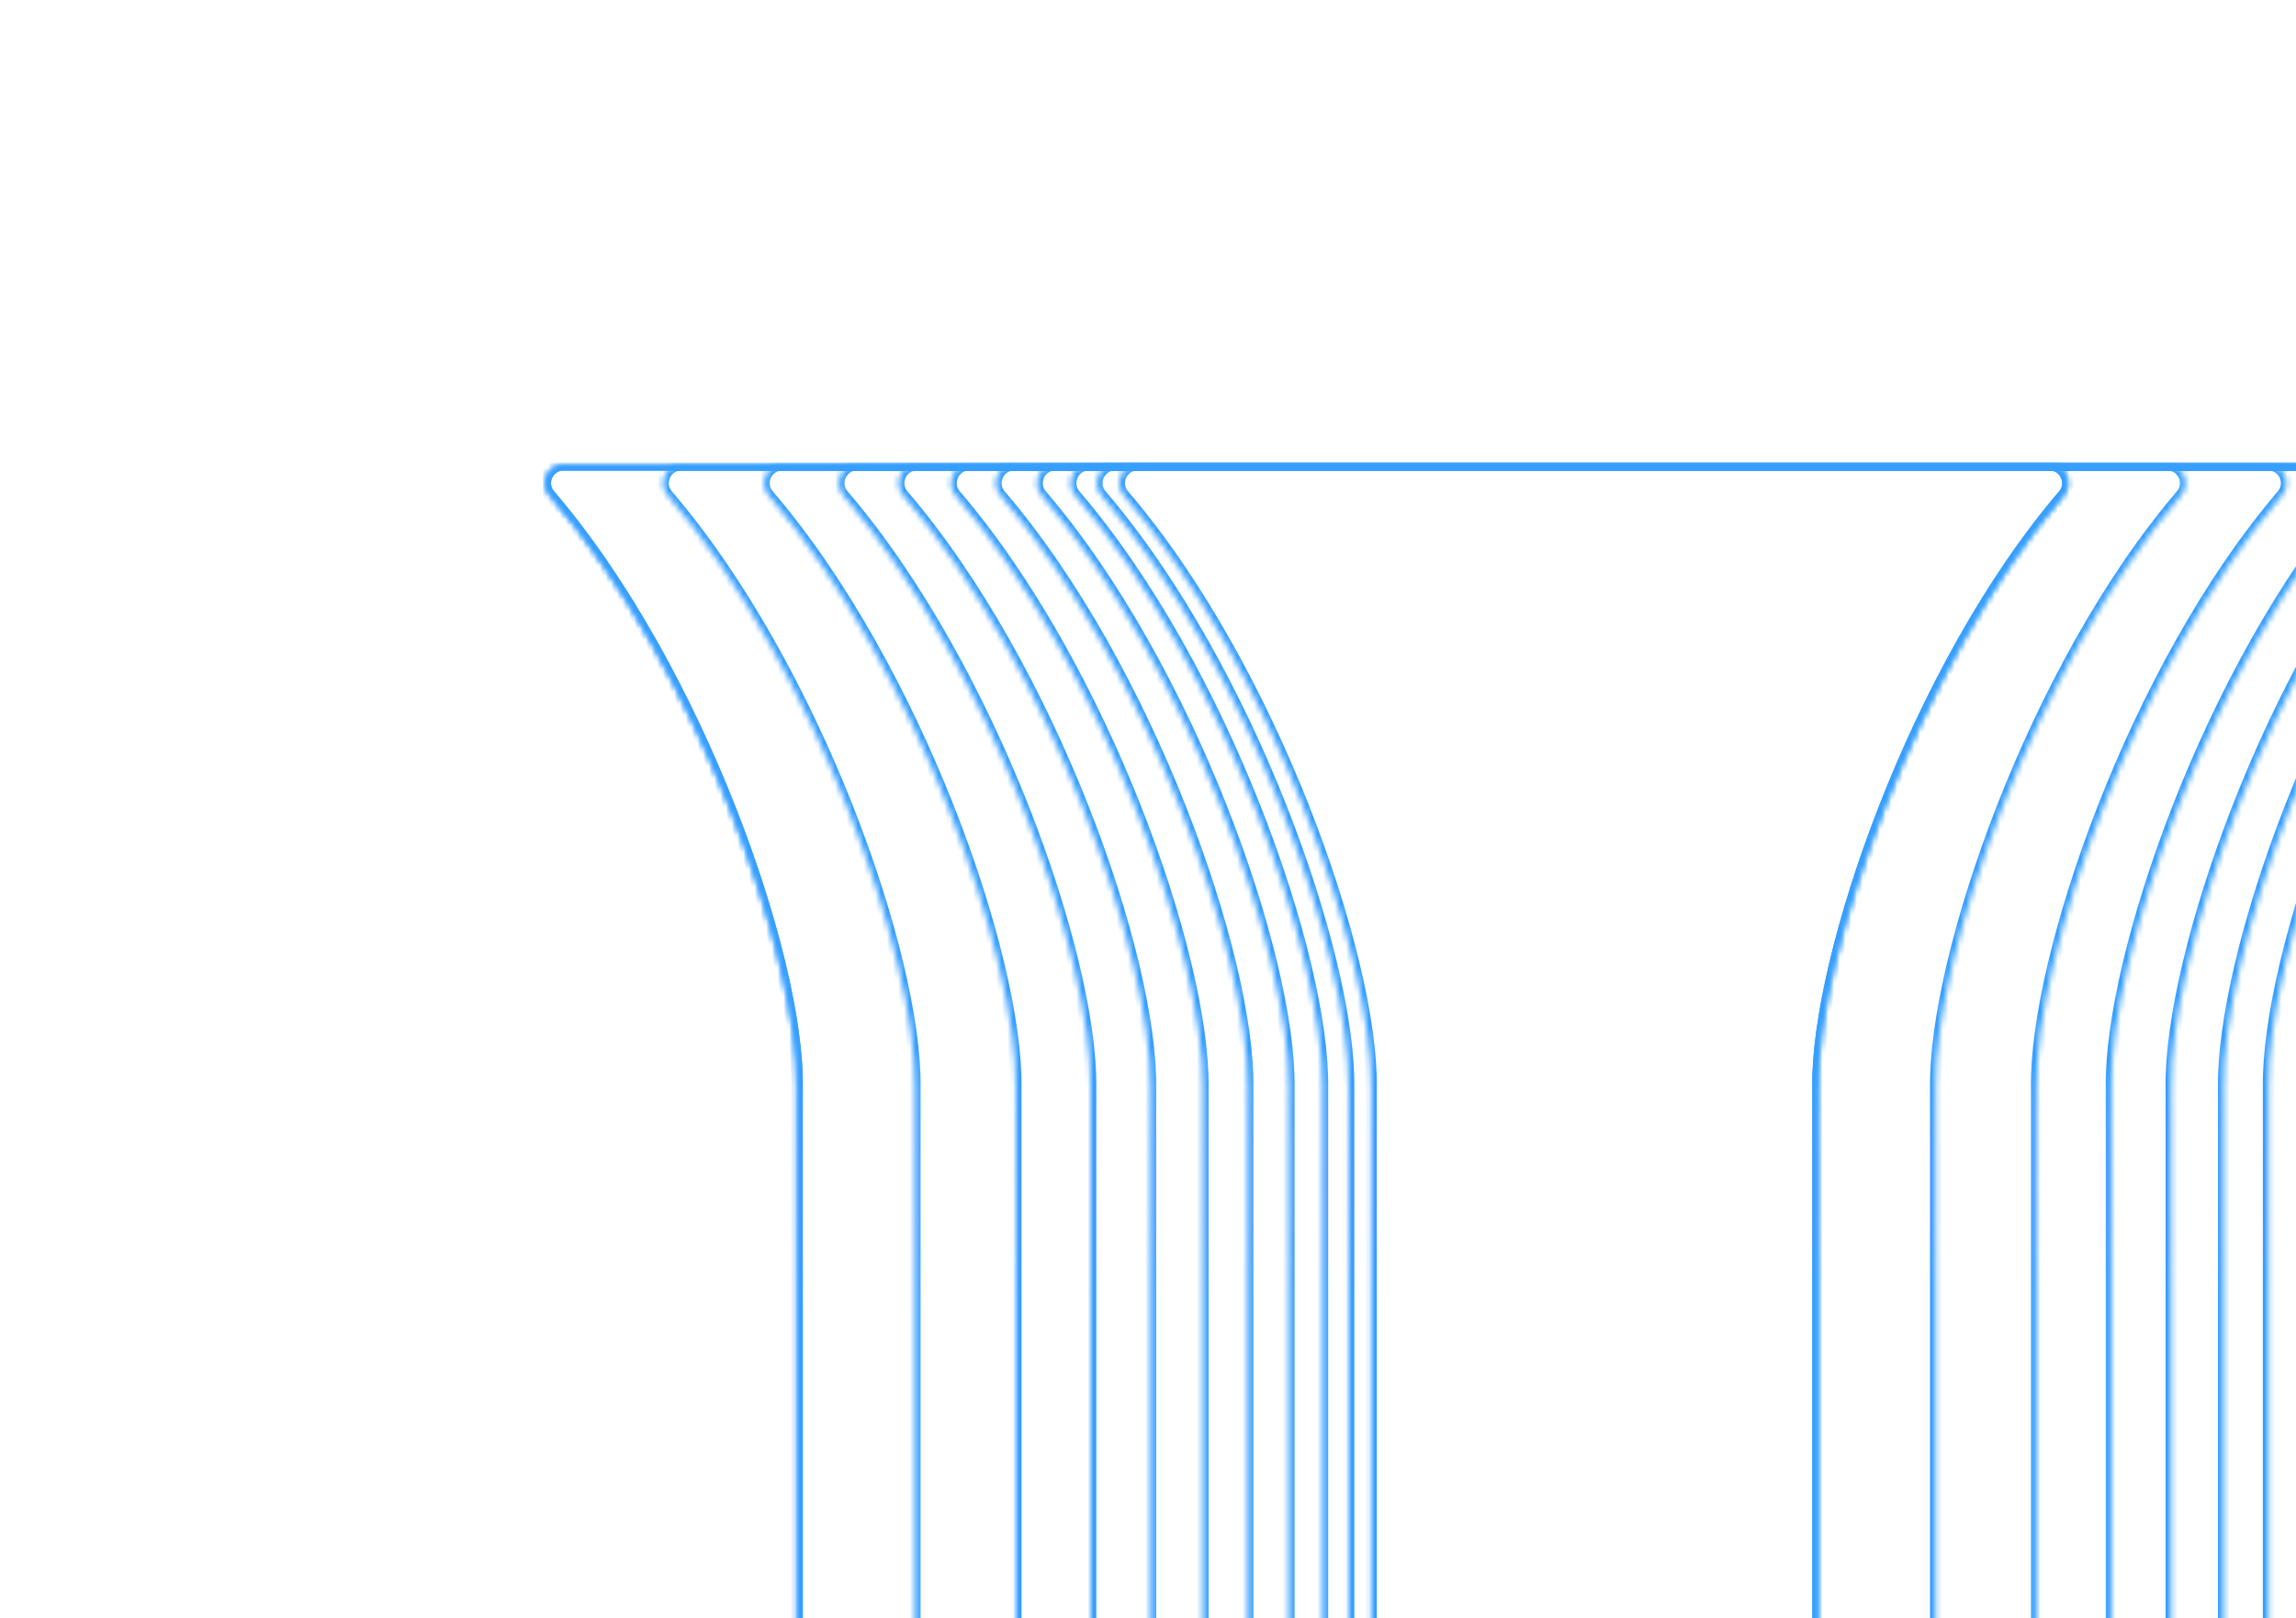 <svg width="400" height="282" viewBox="0 0 400 282" fill="none" xmlns="http://www.w3.org/2000/svg">
<g clip-path="url(#clip0_16_2798)">
<mask id="path-2-inside-1_16_2798" fill="white">
<path fill-rule="evenodd" clip-rule="evenodd" d="M316.72 189.474C316.719 189.474 316.719 189.475 316.719 189.476L316.719 328.499C316.719 330.156 315.375 331.499 313.719 331.499L141.86 331.499C140.203 331.499 138.86 330.156 138.86 328.499L138.86 189.474C138.86 189.474 138.861 189.473 138.862 189.473C138.862 189.473 138.863 189.472 138.863 189.472C139.169 166.845 121.58 116.402 95.761 86.248C94.035 84.233 95.431 81 98.084 81L143.424 81L227.792 81L311.835 81L357.175 81C359.828 81 361.224 84.233 359.5 86.25C333.714 116.405 316.415 166.847 316.721 189.473C316.721 189.474 316.721 189.474 316.72 189.474Z"/>
</mask>
<path d="M143.424 81L143.424 82L143.424 81ZM227.792 81L227.792 80L227.792 81ZM311.835 81L311.835 80L311.835 81ZM316.721 189.473L315.721 189.487L316.721 189.473ZM95.761 86.248L95.001 86.899L95.761 86.248ZM98.084 81L98.084 80L98.084 81ZM138.863 189.472L139.863 189.485L138.863 189.472ZM315.719 189.476L315.719 328.499L317.719 328.499L317.719 189.476L315.719 189.476ZM313.719 330.499L141.86 330.499L141.86 332.499L313.719 332.499L313.719 330.499ZM139.86 328.499L139.86 189.474L137.86 189.474L137.86 328.499L139.86 328.499ZM139.863 189.485C140.019 177.978 135.643 159.567 128.039 140.315C120.426 121.041 109.524 100.785 96.52 85.598L95.001 86.899C107.817 101.866 118.618 121.908 126.179 141.05C133.748 160.214 138.013 178.338 137.863 189.458L139.863 189.485ZM98.084 82L143.424 82L143.424 80L98.084 80L98.084 82ZM143.424 82L227.792 82L227.792 80L143.424 80L143.424 82ZM227.792 82L311.835 82L311.835 80L227.792 80L227.792 82ZM311.835 82L357.175 82L357.175 80L311.835 80L311.835 82ZM358.74 85.6C345.752 100.789 334.93 121.046 327.395 140.321C319.867 159.574 315.566 177.983 315.721 189.487L317.721 189.459C317.571 178.337 321.765 160.212 329.257 141.049C336.741 121.907 347.462 101.866 360.26 86.9L358.74 85.6ZM315.721 189.487C315.713 188.878 316.216 188.474 316.72 188.474L316.72 190.474C317.225 190.474 317.729 190.069 317.721 189.459L315.721 189.487ZM357.175 82C358.916 82 359.947 84.188 358.74 85.6L360.26 86.9C362.501 84.279 360.74 80 357.175 80L357.175 82ZM96.52 85.598C95.313 84.187 96.342 82 98.084 82L98.084 80C94.519 80 92.758 84.278 95.001 86.899L96.52 85.598ZM138.862 190.473C139.358 190.473 139.855 190.083 139.863 189.485L137.863 189.458C137.871 188.862 138.367 188.473 138.862 188.473L138.862 190.473ZM139.86 189.474C139.86 190.027 139.413 190.473 138.862 190.473L138.862 188.473C138.309 188.473 137.86 188.921 137.86 189.474L139.86 189.474ZM141.86 330.499C140.756 330.499 139.86 329.604 139.86 328.499L137.86 328.499C137.86 330.708 139.651 332.499 141.86 332.499L141.86 330.499ZM315.719 328.499C315.719 329.604 314.823 330.499 313.719 330.499L313.719 332.499C315.928 332.499 317.719 330.708 317.719 328.499L315.719 328.499ZM317.719 189.476C317.719 190.027 317.271 190.474 316.72 190.474L316.72 188.474C316.167 188.474 315.719 188.923 315.719 189.476L317.719 189.476Z" fill="url(#paint0_angular_16_2798)" mask="url(#path-2-inside-1_16_2798)"/>
<mask id="path-4-inside-2_16_2798" fill="white">
<path fill-rule="evenodd" clip-rule="evenodd" d="M316.72 189.474C316.719 189.474 316.719 189.475 316.719 189.476L316.719 328.499C316.719 330.156 315.375 331.499 313.719 331.499L141.86 331.499C140.203 331.499 138.86 330.156 138.86 328.499L138.86 189.474C138.86 189.474 138.861 189.473 138.862 189.473C138.862 189.473 138.863 189.472 138.863 189.472C139.169 166.845 121.58 116.402 95.761 86.248C94.035 84.233 95.431 81 98.084 81L143.424 81L227.792 81L311.835 81L357.175 81C359.828 81 361.224 84.233 359.5 86.25C333.714 116.405 316.415 166.847 316.721 189.473C316.721 189.474 316.721 189.474 316.72 189.474Z"/>
</mask>
<path d="M143.424 81L143.424 82L143.424 81ZM227.792 81L227.792 80L227.792 81ZM311.835 81L311.835 80L311.835 81ZM316.721 189.473L315.721 189.487L316.721 189.473ZM95.761 86.248L95.001 86.899L95.761 86.248ZM98.084 81L98.084 80L98.084 81ZM138.863 189.472L139.863 189.485L138.863 189.472ZM315.719 189.476L315.719 328.499L317.719 328.499L317.719 189.476L315.719 189.476ZM313.719 330.499L141.86 330.499L141.86 332.499L313.719 332.499L313.719 330.499ZM139.86 328.499L139.86 189.474L137.86 189.474L137.86 328.499L139.86 328.499ZM139.863 189.485C140.019 177.978 135.643 159.567 128.039 140.315C120.426 121.041 109.524 100.785 96.52 85.598L95.001 86.899C107.817 101.866 118.618 121.908 126.179 141.05C133.748 160.214 138.013 178.338 137.863 189.458L139.863 189.485ZM98.084 82L143.424 82L143.424 80L98.084 80L98.084 82ZM143.424 82L227.792 82L227.792 80L143.424 80L143.424 82ZM227.792 82L311.835 82L311.835 80L227.792 80L227.792 82ZM311.835 82L357.175 82L357.175 80L311.835 80L311.835 82ZM358.74 85.6C345.752 100.789 334.93 121.046 327.395 140.321C319.867 159.574 315.566 177.983 315.721 189.487L317.721 189.459C317.571 178.337 321.765 160.212 329.257 141.049C336.741 121.907 347.462 101.866 360.26 86.9L358.74 85.6ZM315.721 189.487C315.713 188.878 316.216 188.474 316.72 188.474L316.72 190.474C317.225 190.474 317.729 190.069 317.721 189.459L315.721 189.487ZM357.175 82C358.916 82 359.947 84.188 358.74 85.6L360.26 86.9C362.501 84.279 360.74 80 357.175 80L357.175 82ZM96.52 85.598C95.313 84.187 96.342 82 98.084 82L98.084 80C94.519 80 92.758 84.278 95.001 86.899L96.52 85.598ZM138.862 190.473C139.358 190.473 139.855 190.083 139.863 189.485L137.863 189.458C137.871 188.862 138.367 188.473 138.862 188.473L138.862 190.473ZM139.86 189.474C139.86 190.027 139.413 190.473 138.862 190.473L138.862 188.473C138.309 188.473 137.86 188.921 137.86 189.474L139.86 189.474ZM141.86 330.499C140.756 330.499 139.86 329.604 139.86 328.499L137.86 328.499C137.86 330.708 139.651 332.499 141.86 332.499L141.86 330.499ZM315.719 328.499C315.719 329.604 314.823 330.499 313.719 330.499L313.719 332.499C315.928 332.499 317.719 330.708 317.719 328.499L315.719 328.499ZM317.719 189.476C317.719 190.027 317.271 190.474 316.72 190.474L316.72 188.474C316.167 188.474 315.719 188.923 315.719 189.476L317.719 189.476Z" fill="url(#paint1_angular_16_2798)" mask="url(#path-4-inside-2_16_2798)"/>
<mask id="path-6-inside-3_16_2798" fill="white">
<path fill-rule="evenodd" clip-rule="evenodd" d="M337.24 189.474C337.24 189.474 337.239 189.475 337.239 189.475L337.239 328.499C337.239 330.156 335.896 331.499 334.239 331.499L162.381 331.499C160.724 331.499 159.381 330.156 159.381 328.499L159.381 189.474C159.381 189.473 159.381 189.473 159.382 189.473C159.382 189.473 159.383 189.473 159.383 189.472C159.689 166.846 142.1 116.402 116.28 86.248C114.555 84.233 115.95 81 118.603 81L163.943 81L248.312 81L332.355 81L377.694 81C380.347 81 381.743 84.233 380.019 86.25C354.233 116.405 336.934 166.848 337.241 189.474C337.241 189.474 337.24 189.474 337.24 189.474Z"/>
</mask>
<path d="M248.312 81L248.312 80L248.312 81ZM332.355 81L332.355 82L332.355 81ZM337.241 189.474L338.241 189.46L337.241 189.474ZM377.694 81L377.694 80L377.694 81ZM380.019 86.25L379.259 85.6L380.019 86.25ZM116.28 86.248L117.04 85.598L116.28 86.248ZM159.383 189.472L158.383 189.459L159.383 189.472ZM336.239 189.475L336.239 328.499L338.239 328.499L338.239 189.475L336.239 189.475ZM334.239 330.499L162.381 330.499L162.381 332.499L334.239 332.499L334.239 330.499ZM160.381 328.499L160.381 189.474L158.381 189.474L158.381 328.499L160.381 328.499ZM160.382 189.486C160.538 177.979 156.162 159.568 148.558 140.316C140.946 121.041 130.044 100.785 117.04 85.598L115.521 86.899C128.336 101.866 139.138 121.908 146.698 141.05C154.267 160.215 158.533 178.339 158.383 189.459L160.382 189.486ZM118.603 82L163.943 82L163.943 80L118.603 80L118.603 82ZM163.943 82L248.312 82L248.312 80L163.943 80L163.943 82ZM248.312 82L332.355 82L332.355 80L248.312 80L248.312 82ZM332.355 82L377.694 82L377.694 80L332.355 80L332.355 82ZM379.259 85.6C366.271 100.789 355.449 121.046 347.914 140.321C340.387 159.574 336.085 177.983 336.241 189.487L338.241 189.46C338.09 178.338 342.284 160.213 349.777 141.049C357.26 121.907 367.981 101.866 380.779 86.9L379.259 85.6ZM336.241 189.487C336.233 188.881 336.733 188.474 337.24 188.474L337.24 190.474C337.748 190.474 338.249 190.067 338.241 189.46L336.241 189.487ZM377.694 82C379.435 82 380.466 84.188 379.259 85.6L380.779 86.9C383.02 84.279 381.259 80 377.694 80L377.694 82ZM117.04 85.598C115.832 84.187 116.862 82 118.603 82L118.603 80C115.039 80 113.277 84.278 115.521 86.899L117.04 85.598ZM159.382 190.473C159.878 190.473 160.374 190.083 160.382 189.486L158.383 189.459C158.391 188.862 158.886 188.473 159.382 188.473L159.382 190.473ZM160.381 189.474C160.381 190.039 159.92 190.473 159.382 190.473L159.382 188.473C158.843 188.473 158.381 188.908 158.381 189.474L160.381 189.474ZM162.381 330.499C161.277 330.499 160.381 329.604 160.381 328.499L158.381 328.499C158.381 330.708 160.172 332.499 162.381 332.499L162.381 330.499ZM336.239 328.499C336.239 329.604 335.344 330.499 334.239 330.499L334.239 332.499C336.448 332.499 338.239 330.708 338.239 328.499L336.239 328.499ZM338.239 189.475C338.239 190.027 337.792 190.474 337.24 190.474L337.24 188.474C336.687 188.474 336.239 188.922 336.239 189.475L338.239 189.475Z" fill="url(#paint2_angular_16_2798)" mask="url(#path-6-inside-3_16_2798)"/>
<mask id="path-8-inside-4_16_2798" fill="white">
<path fill-rule="evenodd" clip-rule="evenodd" d="M136.187 81C133.534 81 132.138 84.233 133.864 86.248C159.684 116.403 177.273 166.847 176.966 189.473C176.966 189.474 176.967 189.474 176.967 189.474C176.968 189.474 176.968 189.475 176.968 189.475L176.968 328.499C176.968 330.156 178.311 331.499 179.968 331.499L351.826 331.499C353.483 331.499 354.826 330.156 354.826 328.499L354.826 189.474C354.826 189.473 354.826 189.473 354.825 189.473C354.825 189.473 354.824 189.473 354.824 189.472C354.518 166.846 371.817 116.404 397.603 86.25C399.327 84.233 397.931 81 395.278 81L349.938 81L265.895 81L181.527 81L136.187 81Z"/>
</mask>
<path d="M349.938 81L349.938 80L349.938 81ZM265.895 81L265.895 80L265.895 81ZM181.527 81L181.527 82L181.527 81ZM397.603 86.25L398.363 86.9L397.603 86.25ZM395.278 81L395.278 82L395.278 81ZM354.824 189.472L355.824 189.459L354.824 189.472ZM133.864 86.248L133.104 86.899L133.864 86.248ZM136.187 81L136.187 80L136.187 81ZM176.966 189.473L175.966 189.46L176.966 189.473ZM177.966 189.487C178.122 177.98 173.746 159.569 166.143 140.317C158.53 121.042 147.627 100.785 134.623 85.598L133.104 86.899C145.92 101.866 156.722 121.909 164.282 141.051C171.852 160.216 176.117 178.34 175.966 189.46L177.966 189.487ZM177.968 328.499L177.968 189.475L175.968 189.475L175.968 328.499L177.968 328.499ZM351.826 330.499L179.968 330.499L179.968 332.499L351.826 332.499L351.826 330.499ZM353.826 189.474L353.826 328.499L355.826 328.499L355.826 189.474L353.826 189.474ZM396.843 85.6C383.855 100.788 373.034 121.046 365.498 140.32C357.971 159.573 353.669 177.982 353.824 189.486L355.824 189.459C355.674 178.336 359.869 160.211 367.361 141.048C374.844 121.906 385.565 101.866 398.363 86.9L396.843 85.6ZM349.938 82L395.278 82L395.278 80L349.938 80L349.938 82ZM265.895 82L349.938 82L349.938 80L265.895 80L265.895 82ZM181.527 82L265.895 82L265.895 80L181.527 80L181.527 82ZM136.187 82L181.527 82L181.527 80L136.187 80L136.187 82ZM398.363 86.9C400.604 84.279 398.843 80 395.278 80L395.278 82C397.019 82 398.05 84.188 396.843 85.6L398.363 86.9ZM354.825 188.473C355.321 188.473 355.816 188.863 355.824 189.459L353.824 189.486C353.833 190.082 354.329 190.473 354.825 190.473L354.825 188.473ZM355.826 189.474C355.826 188.921 355.378 188.473 354.825 188.473L354.825 190.473C354.274 190.473 353.826 190.026 353.826 189.474L355.826 189.474ZM351.826 332.499C354.035 332.499 355.826 330.708 355.826 328.499L353.826 328.499C353.826 329.604 352.931 330.499 351.826 330.499L351.826 332.499ZM175.968 328.499C175.968 330.708 177.759 332.499 179.968 332.499L179.968 330.499C178.864 330.499 177.968 329.604 177.968 328.499L175.968 328.499ZM176.967 190.474C176.406 190.474 175.968 190.018 175.968 189.475L177.968 189.475C177.968 188.932 177.529 188.474 176.967 188.474L176.967 190.474ZM134.623 85.598C133.416 84.187 134.445 82 136.187 82L136.187 80C132.623 80 130.861 84.278 133.104 86.899L134.623 85.598ZM175.966 189.46C175.958 190.07 176.462 190.474 176.967 190.474L176.967 188.474C177.471 188.474 177.974 188.878 177.966 189.487L175.966 189.46Z" fill="url(#paint3_angular_16_2798)" mask="url(#path-8-inside-4_16_2798)"/>
<mask id="path-10-inside-5_16_2798" fill="white">
<path fill-rule="evenodd" clip-rule="evenodd" d="M149.214 81C146.561 81 145.165 84.233 146.891 86.248C172.711 116.403 190.3 166.846 189.993 189.473C189.993 189.474 189.994 189.474 189.995 189.474C189.996 189.474 189.997 189.475 189.997 189.476L189.997 328.499C189.997 330.156 191.34 331.499 192.997 331.499L364.855 331.499C366.512 331.499 367.855 330.156 367.855 328.499L367.855 189.475C367.855 189.474 367.854 189.473 367.853 189.473C367.852 189.473 367.852 189.472 367.852 189.471C367.546 166.845 384.845 116.404 410.63 86.25C412.354 84.233 410.958 81 408.305 81L362.965 81L278.923 81L194.554 81L149.214 81Z"/>
</mask>
<path d="M362.965 81L362.965 80L362.965 81ZM278.923 81L278.923 80L278.923 81ZM194.554 81L194.554 82L194.554 81ZM410.63 86.25L411.39 86.9L410.63 86.25ZM367.852 189.471L366.852 189.485L367.852 189.471ZM146.891 86.248L146.131 86.899L146.891 86.248ZM149.214 81L149.214 80L149.214 81ZM189.993 189.473L188.994 189.459L189.993 189.473ZM190.993 189.486C191.149 177.98 186.773 159.568 179.17 140.316C171.557 121.042 160.655 100.785 147.651 85.598L146.131 86.899C158.947 101.866 169.749 121.908 177.309 141.051C184.879 160.216 189.144 178.34 188.994 189.459L190.993 189.486ZM190.997 328.499L190.997 189.476L188.997 189.476L188.997 328.499L190.997 328.499ZM364.855 330.499L192.997 330.499L192.997 332.499L364.855 332.499L364.855 330.499ZM366.855 189.475L366.855 328.499L368.855 328.499L368.855 189.475L366.855 189.475ZM409.87 85.6C396.882 100.788 386.061 121.045 378.525 140.319C370.998 159.572 366.696 177.981 366.852 189.485L368.852 189.458C368.701 178.336 372.896 160.21 380.388 141.048C387.872 121.906 398.592 101.866 411.39 86.9L409.87 85.6ZM362.965 82L408.305 82L408.305 80L362.965 80L362.965 82ZM278.923 82L362.965 82L362.965 80L278.923 80L278.923 82ZM194.554 82L278.923 82L278.923 80L194.554 80L194.554 82ZM149.214 82L194.554 82L194.554 80L149.214 80L149.214 82ZM411.39 86.9C413.631 84.279 411.87 80 408.305 80L408.305 82C410.046 82 411.077 84.188 409.87 85.6L411.39 86.9ZM367.853 188.473C368.351 188.473 368.844 188.864 368.852 189.458L366.852 189.485C366.86 190.08 367.354 190.473 367.853 190.473L367.853 188.473ZM368.855 189.475C368.855 188.921 368.406 188.473 367.853 188.473L367.853 190.473C367.302 190.473 366.855 190.026 366.855 189.475L368.855 189.475ZM364.855 332.499C367.064 332.499 368.855 330.708 368.855 328.499L366.855 328.499C366.855 329.604 365.959 330.499 364.855 330.499L364.855 332.499ZM188.997 328.499C188.997 330.708 190.788 332.499 192.997 332.499L192.997 330.499C191.892 330.499 190.997 329.604 190.997 328.499L188.997 328.499ZM189.995 190.474C189.45 190.474 188.997 190.034 188.997 189.476L190.997 189.476C190.997 188.916 190.541 188.474 189.995 188.474L189.995 190.474ZM147.651 85.598C146.443 84.187 147.473 82 149.214 82L149.214 80C145.65 80 143.888 84.278 146.131 86.899L147.651 85.598ZM188.994 189.459C188.985 190.069 189.49 190.474 189.995 190.474L189.995 188.474C190.499 188.474 191.002 188.878 190.993 189.486L188.994 189.459Z" fill="url(#paint4_angular_16_2798)" mask="url(#path-10-inside-5_16_2798)"/>
<mask id="path-12-inside-6_16_2798" fill="white">
<path fill-rule="evenodd" clip-rule="evenodd" d="M159.642 81C156.989 81 155.593 84.233 157.319 86.248C183.139 116.403 200.728 166.848 200.421 189.474C200.421 189.474 200.422 189.474 200.422 189.474C200.422 189.474 200.423 189.475 200.423 189.475L200.423 328.499C200.423 330.156 201.766 331.499 203.423 331.499L375.281 331.499C376.938 331.499 378.281 330.156 378.281 328.499L378.281 189.474C378.281 189.473 378.281 189.473 378.28 189.473C378.28 189.473 378.28 189.473 378.28 189.472C377.974 166.846 395.272 116.404 421.058 86.25C422.782 84.233 421.386 81 418.733 81L373.393 81L289.351 81L204.982 81L159.642 81Z"/>
</mask>
<path d="M373.393 81L373.393 80L373.393 81ZM289.351 81L289.351 80L289.351 81ZM421.058 86.25L421.818 86.9L421.058 86.25ZM418.733 81L418.733 82L418.733 81ZM378.28 189.472L377.28 189.486L378.28 189.472ZM157.319 86.248L156.559 86.899L157.319 86.248ZM200.421 189.474L201.421 189.487L200.421 189.474ZM201.421 189.487C201.577 177.981 197.202 159.569 189.598 140.317C181.985 121.042 171.083 100.785 158.079 85.598L156.559 86.899C169.375 101.866 180.177 121.909 187.738 141.052C195.307 160.217 199.572 178.341 199.422 189.46L201.421 189.487ZM201.423 328.499L201.423 189.475L199.423 189.475L199.423 328.499L201.423 328.499ZM375.281 330.499L203.423 330.499L203.423 332.499L375.281 332.499L375.281 330.499ZM377.281 189.474L377.281 328.499L379.281 328.499L379.281 189.474L377.281 189.474ZM420.298 85.6C407.31 100.788 396.489 121.046 388.953 140.32C381.426 159.573 377.124 177.982 377.28 189.486L379.28 189.459C379.129 178.337 383.324 160.212 390.816 141.048C398.3 121.907 409.02 101.866 421.818 86.9L420.298 85.6ZM373.393 82L418.733 82L418.733 80L373.393 80L373.393 82ZM289.351 82L373.393 82L373.393 80L289.351 80L289.351 82ZM204.982 82L289.351 82L289.351 80L204.982 80L204.982 82ZM159.642 82L204.982 82L204.982 80L159.642 80L159.642 82ZM421.818 86.9C424.059 84.279 422.298 80 418.733 80L418.733 82C420.474 82 421.505 84.188 420.298 85.6L421.818 86.9ZM378.28 188.473C378.768 188.473 379.271 188.855 379.28 189.459L377.28 189.486C377.288 190.091 377.792 190.473 378.28 190.473L378.28 188.473ZM379.281 189.474C379.281 188.921 378.833 188.473 378.28 188.473L378.28 190.473C377.728 190.473 377.281 190.026 377.281 189.474L379.281 189.474ZM375.281 332.499C377.49 332.499 379.281 330.708 379.281 328.499L377.281 328.499C377.281 329.604 376.385 330.499 375.281 330.499L375.281 332.499ZM199.423 328.499C199.423 330.708 201.213 332.499 203.423 332.499L203.423 330.499C202.318 330.499 201.423 329.604 201.423 328.499L199.423 328.499ZM200.422 190.474C199.896 190.474 199.423 190.053 199.423 189.475L201.423 189.475C201.423 188.896 200.948 188.474 200.422 188.474L200.422 190.474ZM158.079 85.598C156.871 84.187 157.901 82 159.642 82L159.642 80C156.078 80 154.316 84.278 156.559 86.899L158.079 85.598ZM199.422 189.46C199.413 190.07 199.917 190.474 200.422 190.474L200.422 188.474C200.926 188.474 201.43 188.879 201.421 189.487L199.422 189.46Z" fill="url(#paint5_angular_16_2798)" mask="url(#path-12-inside-6_16_2798)"/>
<mask id="path-14-inside-7_16_2798" fill="white">
<path fill-rule="evenodd" clip-rule="evenodd" d="M387.407 189.474C387.406 189.474 387.406 189.475 387.406 189.476L387.406 328.499C387.406 330.156 386.062 331.499 384.406 331.499L212.547 331.499C210.89 331.499 209.547 330.156 209.547 328.499L209.547 189.474C209.547 189.474 209.548 189.473 209.549 189.473C209.549 189.473 209.55 189.472 209.55 189.472C209.856 166.845 192.267 116.402 166.447 86.248C164.722 84.233 166.118 81 168.771 81L214.11 81L298.479 81L382.522 81L427.861 81C430.515 81 431.911 84.233 430.186 86.25C404.401 116.405 387.102 166.847 387.408 189.473C387.408 189.474 387.408 189.474 387.407 189.474Z"/>
</mask>
<path d="M298.479 81L298.479 80L298.479 81ZM382.522 81L382.522 80L382.522 81ZM387.408 189.473L386.408 189.487L387.408 189.473ZM430.186 86.25L430.946 86.9L430.186 86.25ZM166.447 86.248L167.207 85.598L166.447 86.248ZM209.55 189.472L210.55 189.485L209.55 189.472ZM386.406 189.476L386.406 328.499L388.406 328.499L388.406 189.476L386.406 189.476ZM384.406 330.499L212.547 330.499L212.547 332.499L384.406 332.499L384.406 330.499ZM210.547 328.499L210.547 189.474L208.547 189.474L208.547 328.499L210.547 328.499ZM210.55 189.485C210.705 177.978 206.329 159.567 198.726 140.315C191.113 121.041 180.211 100.785 167.207 85.598L165.688 86.899C178.503 101.866 189.305 121.908 196.865 141.05C204.435 160.215 208.7 178.338 208.55 189.458L210.55 189.485ZM168.771 82L214.11 82L214.11 80L168.771 80L168.771 82ZM214.11 82L298.479 82L298.479 80L214.11 80L214.11 82ZM298.479 82L382.522 82L382.522 80L298.479 80L298.479 82ZM382.522 82L427.861 82L427.861 80L382.522 80L382.522 82ZM429.426 85.6C416.438 100.789 405.617 121.046 398.081 140.321C390.554 159.574 386.252 177.983 386.408 189.487L388.408 189.46C388.257 178.338 392.452 160.212 399.944 141.049C407.428 121.907 418.149 101.866 430.946 86.9L429.426 85.6ZM386.408 189.487C386.4 188.876 386.905 188.474 387.407 188.474L387.407 190.474C387.91 190.474 388.416 190.071 388.408 189.46L386.408 189.487ZM427.861 82C429.603 82 430.634 84.188 429.426 85.6L430.946 86.9C433.188 84.279 431.426 80 427.861 80L427.861 82ZM167.207 85.598C165.999 84.187 167.029 82 168.771 82L168.771 80C165.206 80 163.444 84.278 165.688 86.899L167.207 85.598ZM209.549 190.473C210.045 190.473 210.542 190.083 210.55 189.485L208.55 189.458C208.558 188.862 209.053 188.473 209.549 188.473L209.549 190.473ZM210.547 189.474C210.547 190.031 210.095 190.473 209.549 190.473L209.549 188.473C209 188.473 208.547 188.916 208.547 189.474L210.547 189.474ZM212.547 330.499C211.443 330.499 210.547 329.604 210.547 328.499L208.547 328.499C208.547 330.708 210.338 332.499 212.547 332.499L212.547 330.499ZM386.406 328.499C386.406 329.604 385.51 330.499 384.406 330.499L384.406 332.499C386.615 332.499 388.406 330.708 388.406 328.499L386.406 328.499ZM388.406 189.476C388.406 190.027 387.958 190.474 387.407 190.474L387.407 188.474C386.854 188.474 386.406 188.923 386.406 189.476L388.406 189.476Z" fill="url(#paint6_angular_16_2798)" mask="url(#path-14-inside-7_16_2798)"/>
<mask id="path-16-inside-8_16_2798" fill="white">
<path fill-rule="evenodd" clip-rule="evenodd" d="M395.221 189.474C395.221 189.474 395.221 189.474 395.221 189.474L395.221 328.499C395.221 330.156 393.878 331.499 392.221 331.499L220.363 331.499C218.706 331.499 217.363 330.156 217.363 328.499L217.363 189.473C217.363 189.473 217.363 189.473 217.363 189.473C217.363 189.473 217.363 189.473 217.363 189.473C217.669 166.847 200.08 116.403 174.261 86.248C172.535 84.233 173.931 81 176.584 81L221.924 81L306.292 81L390.335 81L435.675 81C438.328 81 439.724 84.233 438 86.25C412.213 116.405 394.914 166.849 395.221 189.474C395.221 189.474 395.221 189.474 395.221 189.474Z"/>
</mask>
<path d="M306.292 81L306.292 80L306.292 81ZM390.335 81L390.335 82L390.335 81ZM395.221 189.474L396.221 189.461L395.221 189.474ZM435.675 81L435.675 80L435.675 81ZM438 86.25L437.24 85.6L438 86.25ZM174.261 86.248L175.02 85.598L174.261 86.248ZM217.363 189.473L218.363 189.486L217.363 189.473ZM394.221 189.474L394.221 328.499L396.221 328.499L396.221 189.474L394.221 189.474ZM392.221 330.499L220.363 330.499L220.363 332.499L392.221 332.499L392.221 330.499ZM218.363 328.499L218.363 189.473L216.363 189.473L216.363 328.499L218.363 328.499ZM218.363 189.486C218.519 177.98 214.143 159.569 206.539 140.316C198.927 121.042 188.024 100.785 175.02 85.598L173.501 86.899C186.317 101.866 197.119 121.909 204.679 141.051C212.248 160.216 216.514 178.34 216.363 189.459L218.363 189.486ZM176.584 82L221.924 82L221.924 80L176.584 80L176.584 82ZM221.924 82L306.292 82L306.292 80L221.924 80L221.924 82ZM306.292 82L390.335 82L390.335 80L306.292 80L306.292 82ZM390.335 82L435.675 82L435.675 80L390.335 80L390.335 82ZM437.24 85.6C424.251 100.789 413.43 121.047 405.894 140.322C398.367 159.575 394.065 177.984 394.221 189.488L396.221 189.461C396.07 178.339 400.265 160.214 407.757 141.05C415.241 121.908 425.962 101.866 438.76 86.9L437.24 85.6ZM394.221 189.488C394.213 188.873 394.722 188.474 395.221 188.474L395.221 190.474C395.72 190.474 396.23 190.075 396.221 189.461L394.221 189.488ZM435.675 82C437.416 82 438.447 84.188 437.24 85.6L438.76 86.9C441.001 84.279 439.24 80 435.675 80L435.675 82ZM175.02 85.598C173.813 84.187 174.842 82 176.584 82L176.584 80C173.019 80 171.258 84.278 173.501 86.899L175.02 85.598ZM217.363 190.473C217.859 190.473 218.355 190.083 218.363 189.486L216.363 189.459C216.371 188.863 216.867 188.473 217.363 188.473L217.363 190.473ZM218.363 189.473C218.363 190.018 217.922 190.473 217.363 190.473L217.363 188.473C216.804 188.473 216.363 188.928 216.363 189.473L218.363 189.473ZM220.363 330.499C219.258 330.499 218.363 329.604 218.363 328.499L216.363 328.499C216.363 330.708 218.154 332.499 220.363 332.499L220.363 330.499ZM394.221 328.499C394.221 329.604 393.326 330.499 392.221 330.499L392.221 332.499C394.43 332.499 396.221 330.708 396.221 328.499L394.221 328.499ZM396.221 189.474C396.221 190.027 395.773 190.474 395.221 190.474L395.221 188.474C394.669 188.474 394.221 188.922 394.221 189.474L396.221 189.474Z" fill="url(#paint7_angular_16_2798)" mask="url(#path-16-inside-8_16_2798)"/>
<mask id="path-18-inside-9_16_2798" fill="white">
<path fill-rule="evenodd" clip-rule="evenodd" d="M402.391 189.474C402.391 189.474 402.39 189.475 402.39 189.476L402.39 328.499C402.39 330.156 401.047 331.499 399.39 331.499L227.532 331.499C225.875 331.499 224.532 330.156 224.532 328.499L224.532 189.474C224.532 189.474 224.532 189.473 224.533 189.473C224.534 189.473 224.534 189.472 224.534 189.472C224.84 166.845 207.251 116.402 181.432 86.248C179.706 84.233 181.102 81 183.755 81L229.095 81L313.463 81L397.506 81L442.846 81C445.499 81 446.895 84.233 445.171 86.25C419.385 116.405 402.086 166.847 402.393 189.473C402.393 189.474 402.392 189.474 402.391 189.474Z"/>
</mask>
<path d="M229.095 81L229.095 80L229.095 81ZM313.463 81L313.463 80L313.463 81ZM397.506 81L397.506 82L397.506 81ZM402.393 189.473L403.392 189.46L402.393 189.473ZM442.846 81L442.846 80L442.846 81ZM445.171 86.25L445.931 86.9L445.171 86.25ZM181.432 86.248L180.672 86.899L181.432 86.248ZM183.755 81L183.755 80L183.755 81ZM224.534 189.472L223.534 189.458L224.534 189.472ZM401.39 189.476L401.39 328.499L403.39 328.499L403.39 189.476L401.39 189.476ZM399.39 330.499L227.532 330.499L227.532 332.499L399.39 332.499L399.39 330.499ZM225.532 328.499L225.532 189.474L223.532 189.474L223.532 328.499L225.532 328.499ZM225.534 189.485C225.69 177.978 221.314 159.567 213.71 140.315C206.098 121.041 195.195 100.785 182.192 85.598L180.672 86.899C193.488 101.866 204.29 121.908 211.85 141.05C219.419 160.215 223.685 178.338 223.534 189.458L225.534 189.485ZM183.755 82L229.095 82L229.095 80L183.755 80L183.755 82ZM229.095 82L313.463 82L313.463 80L229.095 80L229.095 82ZM313.463 82L397.506 82L397.506 80L313.463 80L313.463 82ZM397.506 82L442.846 82L442.846 80L397.506 80L397.506 82ZM444.411 85.6C431.423 100.789 420.601 121.046 413.066 140.321C405.539 159.574 401.237 177.983 401.393 189.487L403.392 189.46C403.242 178.338 407.436 160.212 414.928 141.049C422.412 121.907 433.133 101.866 445.931 86.9L444.411 85.6ZM401.393 189.487C401.384 188.877 401.889 188.474 402.391 188.474L402.391 190.474C402.895 190.474 403.401 190.071 403.392 189.46L401.393 189.487ZM442.846 82C444.587 82 445.618 84.188 444.411 85.6L445.931 86.9C448.172 84.279 446.411 80 442.846 80L442.846 82ZM182.192 85.598C180.984 84.187 182.014 82 183.755 82L183.755 80C180.191 80 178.429 84.278 180.672 86.899L182.192 85.598ZM224.533 190.473C225.03 190.473 225.526 190.083 225.534 189.485L223.534 189.458C223.542 188.862 224.038 188.473 224.533 188.473L224.533 190.473ZM225.532 189.474C225.532 190.025 225.085 190.473 224.533 190.473L224.533 188.473C223.979 188.473 223.532 188.922 223.532 189.474L225.532 189.474ZM227.532 330.499C226.427 330.499 225.532 329.604 225.532 328.499L223.532 328.499C223.532 330.708 225.323 332.499 227.532 332.499L227.532 330.499ZM401.39 328.499C401.39 329.604 400.495 330.499 399.39 330.499L399.39 332.499C401.599 332.499 403.39 330.708 403.39 328.499L401.39 328.499ZM403.39 189.476C403.39 190.027 402.943 190.474 402.391 190.474L402.391 188.474C401.838 188.474 401.39 188.923 401.39 189.476L403.39 189.476Z" fill="url(#paint8_angular_16_2798)" mask="url(#path-18-inside-9_16_2798)"/>
<mask id="path-20-inside-10_16_2798" fill="white">
<path fill-rule="evenodd" clip-rule="evenodd" d="M189.611 81C186.958 81 185.562 84.233 187.288 86.248C213.108 116.403 230.697 166.848 230.39 189.474C230.39 189.474 230.391 189.474 230.391 189.474C230.391 189.474 230.391 189.475 230.391 189.475L230.391 328.499C230.391 330.156 231.735 331.499 233.391 331.499L405.25 331.499C406.907 331.499 408.25 330.156 408.25 328.499L408.25 189.474C408.25 189.473 408.249 189.473 408.249 189.473C408.249 189.473 408.249 189.473 408.249 189.472C407.942 166.846 425.241 116.404 451.027 86.25C452.751 84.233 451.355 81 448.702 81L403.362 81L319.319 81L234.951 81L189.611 81Z"/>
</mask>
<path d="M403.362 81L403.362 82L403.362 81ZM319.319 81L319.319 80L319.319 81ZM234.951 81L234.951 80L234.951 81ZM451.027 86.25L451.787 86.9L451.027 86.25ZM448.702 81L448.702 80L448.702 81ZM408.249 189.472L409.248 189.459L408.249 189.472ZM187.288 86.248L186.528 86.899L187.288 86.248ZM189.611 81L189.611 80L189.611 81ZM230.39 189.474L229.39 189.46L230.39 189.474ZM231.39 189.487C231.546 177.981 227.17 159.57 219.567 140.317C211.954 121.042 201.052 100.785 188.048 85.598L186.528 86.899C199.344 101.866 210.146 121.909 217.707 141.052C225.276 160.217 229.541 178.341 229.39 189.46L231.39 189.487ZM231.391 328.499L231.391 189.475L229.391 189.475L229.391 328.499L231.391 328.499ZM405.25 330.499L233.391 330.499L233.391 332.499L405.25 332.499L405.25 330.499ZM407.25 189.474L407.25 328.499L409.25 328.499L409.25 189.474L407.25 189.474ZM450.267 85.6C437.279 100.788 426.458 121.046 418.922 140.32C411.395 159.573 407.093 177.982 407.249 189.486L409.248 189.459C409.098 178.337 413.293 160.212 420.785 141.048C428.268 121.907 438.989 101.866 451.787 86.9L450.267 85.6ZM403.362 82L448.702 82L448.702 80L403.362 80L403.362 82ZM319.319 82L403.362 82L403.362 80L319.319 80L319.319 82ZM234.951 82L319.319 82L319.319 80L234.951 80L234.951 82ZM189.611 82L234.951 82L234.951 80L189.611 80L189.611 82ZM451.787 86.9C454.028 84.279 452.267 80 448.702 80L448.702 82C450.443 82 451.474 84.188 450.267 85.6L451.787 86.9ZM408.249 188.473C408.731 188.473 409.24 188.849 409.248 189.459L407.249 189.486C407.257 190.096 407.767 190.473 408.249 190.473L408.249 188.473ZM409.25 189.474C409.25 188.921 408.802 188.473 408.249 188.473L408.249 190.473C407.697 190.473 407.25 190.026 407.25 189.474L409.25 189.474ZM405.25 332.499C407.459 332.499 409.25 330.708 409.25 328.499L407.25 328.499C407.25 329.604 406.354 330.499 405.25 330.499L405.25 332.499ZM229.391 328.499C229.391 330.708 231.182 332.499 233.391 332.499L233.391 330.499C232.287 330.499 231.391 329.604 231.391 328.499L229.391 328.499ZM230.391 190.474C229.842 190.474 229.391 190.03 229.391 189.475L231.391 189.475C231.391 188.92 230.941 188.474 230.391 188.474L230.391 190.474ZM188.048 85.598C186.84 84.187 187.87 82 189.611 82L189.611 80C186.047 80 184.285 84.278 186.528 86.899L188.048 85.598ZM229.39 189.46C229.382 190.07 229.886 190.474 230.391 190.474L230.391 188.474C230.895 188.474 231.398 188.879 231.39 189.487L229.39 189.46Z" fill="url(#paint9_angular_16_2798)" mask="url(#path-20-inside-10_16_2798)"/>
<mask id="path-22-inside-11_16_2798" fill="white">
<path fill-rule="evenodd" clip-rule="evenodd" d="M194.168 81C191.515 81 190.119 84.233 191.844 86.248C217.664 116.403 235.253 166.846 234.947 189.473C234.947 189.474 234.947 189.474 234.948 189.474C234.949 189.474 234.95 189.475 234.95 189.476L234.95 328.499C234.95 330.156 236.293 331.499 237.95 331.499L409.808 331.499C411.465 331.499 412.808 330.156 412.808 328.499L412.808 189.475C412.808 189.474 412.807 189.473 412.807 189.473C412.806 189.473 412.805 189.472 412.805 189.471C412.499 166.845 429.798 116.404 455.583 86.25C457.308 84.233 455.911 81 453.258 81L407.919 81L323.876 81L239.507 81L194.168 81Z"/>
</mask>
<path d="M407.919 81L407.919 80L407.919 81ZM323.876 81L323.876 80L323.876 81ZM239.507 81L239.507 82L239.507 81ZM455.583 86.25L456.343 86.9L455.583 86.25ZM412.805 189.471L413.805 189.458L412.805 189.471ZM191.844 86.248L191.085 86.899L191.844 86.248ZM194.168 81L194.168 80L194.168 81ZM234.947 189.473L235.947 189.486L234.947 189.473ZM235.947 189.486C236.102 177.98 231.727 159.568 224.123 140.316C216.51 121.042 205.608 100.785 192.604 85.598L191.085 86.899C203.9 101.866 214.702 121.908 222.263 141.051C229.832 160.216 234.097 178.34 233.947 189.459L235.947 189.486ZM235.95 328.499L235.95 189.476L233.95 189.476L233.95 328.499L235.95 328.499ZM409.808 330.499L237.95 330.499L237.95 332.499L409.808 332.499L409.808 330.499ZM411.808 189.475L411.808 328.499L413.808 328.499L413.808 189.475L411.808 189.475ZM454.823 85.6C441.836 100.788 431.014 121.045 423.479 140.319C415.952 159.572 411.65 177.981 411.805 189.485L413.805 189.458C413.655 178.336 417.849 160.211 425.341 141.048C432.825 121.906 443.546 101.866 456.343 86.9L454.823 85.6ZM407.919 82L453.258 82L453.258 80L407.919 80L407.919 82ZM323.876 82L407.919 82L407.919 80L323.876 80L323.876 82ZM239.507 82L323.876 82L323.876 80L239.507 80L239.507 82ZM194.168 82L239.507 82L239.507 80L194.168 80L194.168 82ZM456.343 86.9C458.584 84.279 456.823 80 453.258 80L453.258 82C455 82 456.031 84.188 454.823 85.6L456.343 86.9ZM412.807 188.473C413.303 188.473 413.797 188.864 413.805 189.458L411.805 189.485C411.813 190.081 412.308 190.473 412.807 190.473L412.807 188.473ZM413.808 189.475C413.808 188.921 413.36 188.473 412.807 188.473L412.807 190.473C412.255 190.473 411.808 190.026 411.808 189.475L413.808 189.475ZM409.808 332.499C412.017 332.499 413.808 330.708 413.808 328.499L411.808 328.499C411.808 329.604 410.913 330.499 409.808 330.499L409.808 332.499ZM233.95 328.499C233.95 330.708 235.741 332.499 237.95 332.499L237.95 330.499C236.845 330.499 235.95 329.604 235.95 328.499L233.95 328.499ZM234.948 190.474C234.398 190.474 233.95 190.029 233.95 189.476L235.95 189.476C235.95 188.921 235.5 188.474 234.948 188.474L234.948 190.474ZM192.604 85.598C191.396 84.187 192.426 82 194.168 82L194.168 80C190.603 80 188.841 84.278 191.085 86.899L192.604 85.598ZM233.947 189.459C233.939 190.069 234.443 190.474 234.948 190.474L234.948 188.474C235.452 188.474 235.955 188.878 235.947 189.486L233.947 189.459Z" fill="url(#paint10_angular_16_2798)" mask="url(#path-22-inside-11_16_2798)"/>
<mask id="path-24-inside-12_16_2798" fill="white">
<path fill-rule="evenodd" clip-rule="evenodd" d="M198.082 81C195.429 81 194.033 84.233 195.759 86.248C221.579 116.403 239.168 166.848 238.861 189.474C238.861 189.474 238.861 189.474 238.861 189.474C238.861 189.474 238.862 189.474 238.862 189.475L238.862 328.499C238.862 330.156 240.205 331.499 241.862 331.499L413.72 331.499C415.377 331.499 416.72 330.156 416.72 328.499L416.72 189.473C416.72 189.473 416.72 189.473 416.72 189.473C416.719 189.473 416.719 189.473 416.719 189.473C416.413 166.847 433.712 116.404 459.498 86.25C461.222 84.233 459.826 81 457.173 81L411.833 81L327.79 81L243.422 81L198.082 81Z"/>
</mask>
<path d="M411.833 81L411.833 80L411.833 81ZM327.79 81L327.79 80L327.79 81ZM243.422 81L243.422 82L243.422 81ZM459.498 86.25L460.258 86.9L459.498 86.25ZM416.719 189.473L415.719 189.486L416.719 189.473ZM195.759 86.248L194.999 86.899L195.759 86.248ZM198.082 81L198.082 80L198.082 81ZM238.861 189.474L237.861 189.461L238.861 189.474ZM239.861 189.488C240.017 177.981 235.641 159.57 228.038 140.317C220.425 121.042 209.523 100.785 196.518 85.598L194.999 86.899C207.815 101.866 218.617 121.909 226.178 141.052C233.747 160.217 238.012 178.341 237.861 189.461L239.861 189.488ZM239.862 328.499L239.862 189.475L237.862 189.475L237.862 328.499L239.862 328.499ZM413.72 330.499L241.862 330.499L241.862 332.499L413.72 332.499L413.72 330.499ZM415.72 189.473L415.72 328.499L417.72 328.499L417.72 189.473L415.72 189.473ZM458.738 85.6C445.75 100.788 434.928 121.046 427.393 140.32C419.865 159.573 415.564 177.982 415.719 189.486L417.719 189.459C417.569 178.337 421.763 160.212 429.255 141.049C436.739 121.907 447.46 101.866 460.258 86.9L458.738 85.6ZM411.833 82L457.173 82L457.173 80L411.833 80L411.833 82ZM327.79 82L411.833 82L411.833 80L327.79 80L327.79 82ZM243.422 82L327.79 82L327.79 80L243.422 80L243.422 82ZM198.082 82L243.422 82L243.422 80L198.082 80L198.082 82ZM460.258 86.9C462.499 84.279 460.738 80 457.173 80L457.173 82C458.914 82 459.945 84.188 458.738 85.6L460.258 86.9ZM416.72 188.473C417.231 188.473 417.711 188.878 417.719 189.459L415.719 189.486C415.727 190.068 416.207 190.473 416.72 190.473L416.72 188.473ZM417.72 189.473C417.72 188.921 417.272 188.473 416.72 188.473L416.72 190.473C416.167 190.473 415.72 190.025 415.72 189.473L417.72 189.473ZM413.72 332.499C415.929 332.499 417.72 330.708 417.72 328.499L415.72 328.499C415.72 329.604 414.824 330.499 413.72 330.499L413.72 332.499ZM237.862 328.499C237.862 330.708 239.652 332.499 241.862 332.499L241.862 330.499C240.757 330.499 239.862 329.604 239.862 328.499L237.862 328.499ZM238.861 190.474C238.281 190.474 237.862 189.998 237.862 189.475L239.862 189.475C239.862 188.951 239.442 188.474 238.861 188.474L238.861 190.474ZM196.518 85.598C195.311 84.187 196.34 82 198.082 82L198.082 80C194.517 80 192.756 84.278 194.999 86.899L196.518 85.598ZM237.861 189.461C237.853 190.07 238.357 190.474 238.861 190.474L238.861 188.474C239.366 188.474 239.869 188.879 239.861 189.488L237.861 189.461Z" fill="url(#paint11_angular_16_2798)" mask="url(#path-24-inside-12_16_2798)"/>
</g>
<defs>
<radialGradient id="paint0_angular_16_2798" cx="0" cy="0" r="1" gradientUnits="userSpaceOnUse" gradientTransform="translate(227.63 206.25) scale(132.63 125.249)">
<stop offset="0.443" stop-color="#AF6AFE"/>
<stop offset="0.682" stop-color="#359EFF"/>
</radialGradient>
<radialGradient id="paint1_angular_16_2798" cx="0" cy="0" r="1" gradientUnits="userSpaceOnUse" gradientTransform="translate(227.63 206.25) scale(132.63 125.249)">
<stop offset="0.443" stop-color="#AF6AFE"/>
<stop offset="0.682" stop-color="#359EFF"/>
</radialGradient>
<radialGradient id="paint2_angular_16_2798" cx="0" cy="0" r="1" gradientUnits="userSpaceOnUse" gradientTransform="translate(248.149 206.25) scale(132.63 125.249)">
<stop offset="0.443" stop-color="#AF6AFE"/>
<stop offset="0.682" stop-color="#359EFF"/>
</radialGradient>
<radialGradient id="paint3_angular_16_2798" cx="0" cy="0" r="1" gradientUnits="userSpaceOnUse" gradientTransform="translate(265.733 206.25) scale(132.63 125.249)">
<stop offset="0.443" stop-color="#AF6AFE"/>
<stop offset="0.682" stop-color="#359EFF"/>
</radialGradient>
<radialGradient id="paint4_angular_16_2798" cx="0" cy="0" r="1" gradientUnits="userSpaceOnUse" gradientTransform="translate(278.76 206.25) scale(132.63 125.249)">
<stop offset="0.443" stop-color="#AF6AFE"/>
<stop offset="0.682" stop-color="#359EFF"/>
</radialGradient>
<radialGradient id="paint5_angular_16_2798" cx="0" cy="0" r="1" gradientUnits="userSpaceOnUse" gradientTransform="translate(289.188 206.25) scale(132.63 125.249)">
<stop offset="0.443" stop-color="#AF6AFE"/>
<stop offset="0.682" stop-color="#359EFF"/>
</radialGradient>
<radialGradient id="paint6_angular_16_2798" cx="0" cy="0" r="1" gradientUnits="userSpaceOnUse" gradientTransform="translate(298.316 206.25) scale(132.63 125.249)">
<stop offset="0.443" stop-color="#AF6AFE"/>
<stop offset="0.682" stop-color="#359EFF"/>
</radialGradient>
<radialGradient id="paint7_angular_16_2798" cx="0" cy="0" r="1" gradientUnits="userSpaceOnUse" gradientTransform="translate(306.13 206.25) scale(132.63 125.249)">
<stop offset="0.443" stop-color="#AF6AFE"/>
<stop offset="0.682" stop-color="#359EFF"/>
</radialGradient>
<radialGradient id="paint8_angular_16_2798" cx="0" cy="0" r="1" gradientUnits="userSpaceOnUse" gradientTransform="translate(313.301 206.25) scale(132.63 125.249)">
<stop offset="0.443" stop-color="#AF6AFE"/>
<stop offset="0.682" stop-color="#359EFF"/>
</radialGradient>
<radialGradient id="paint9_angular_16_2798" cx="0" cy="0" r="1" gradientUnits="userSpaceOnUse" gradientTransform="translate(319.157 206.25) scale(132.63 125.249)">
<stop offset="0.443" stop-color="#AF6AFE"/>
<stop offset="0.682" stop-color="#359EFF"/>
</radialGradient>
<radialGradient id="paint10_angular_16_2798" cx="0" cy="0" r="1" gradientUnits="userSpaceOnUse" gradientTransform="translate(323.713 206.25) scale(132.63 125.249)">
<stop offset="0.443" stop-color="#AF6AFE"/>
<stop offset="0.682" stop-color="#359EFF"/>
</radialGradient>
<radialGradient id="paint11_angular_16_2798" cx="0" cy="0" r="1" gradientUnits="userSpaceOnUse" gradientTransform="translate(327.628 206.25) scale(132.63 125.249)">
<stop offset="0.443" stop-color="#AF6AFE"/>
<stop offset="0.682" stop-color="#359EFF"/>
</radialGradient>
<clipPath id="clip0_16_2798">
<path d="M0 0H400V278C400 280.209 398.209 282 396 282H4C1.791 282 0 280.209 0 278V0Z" fill="white"/>
</clipPath>
</defs>
</svg>
